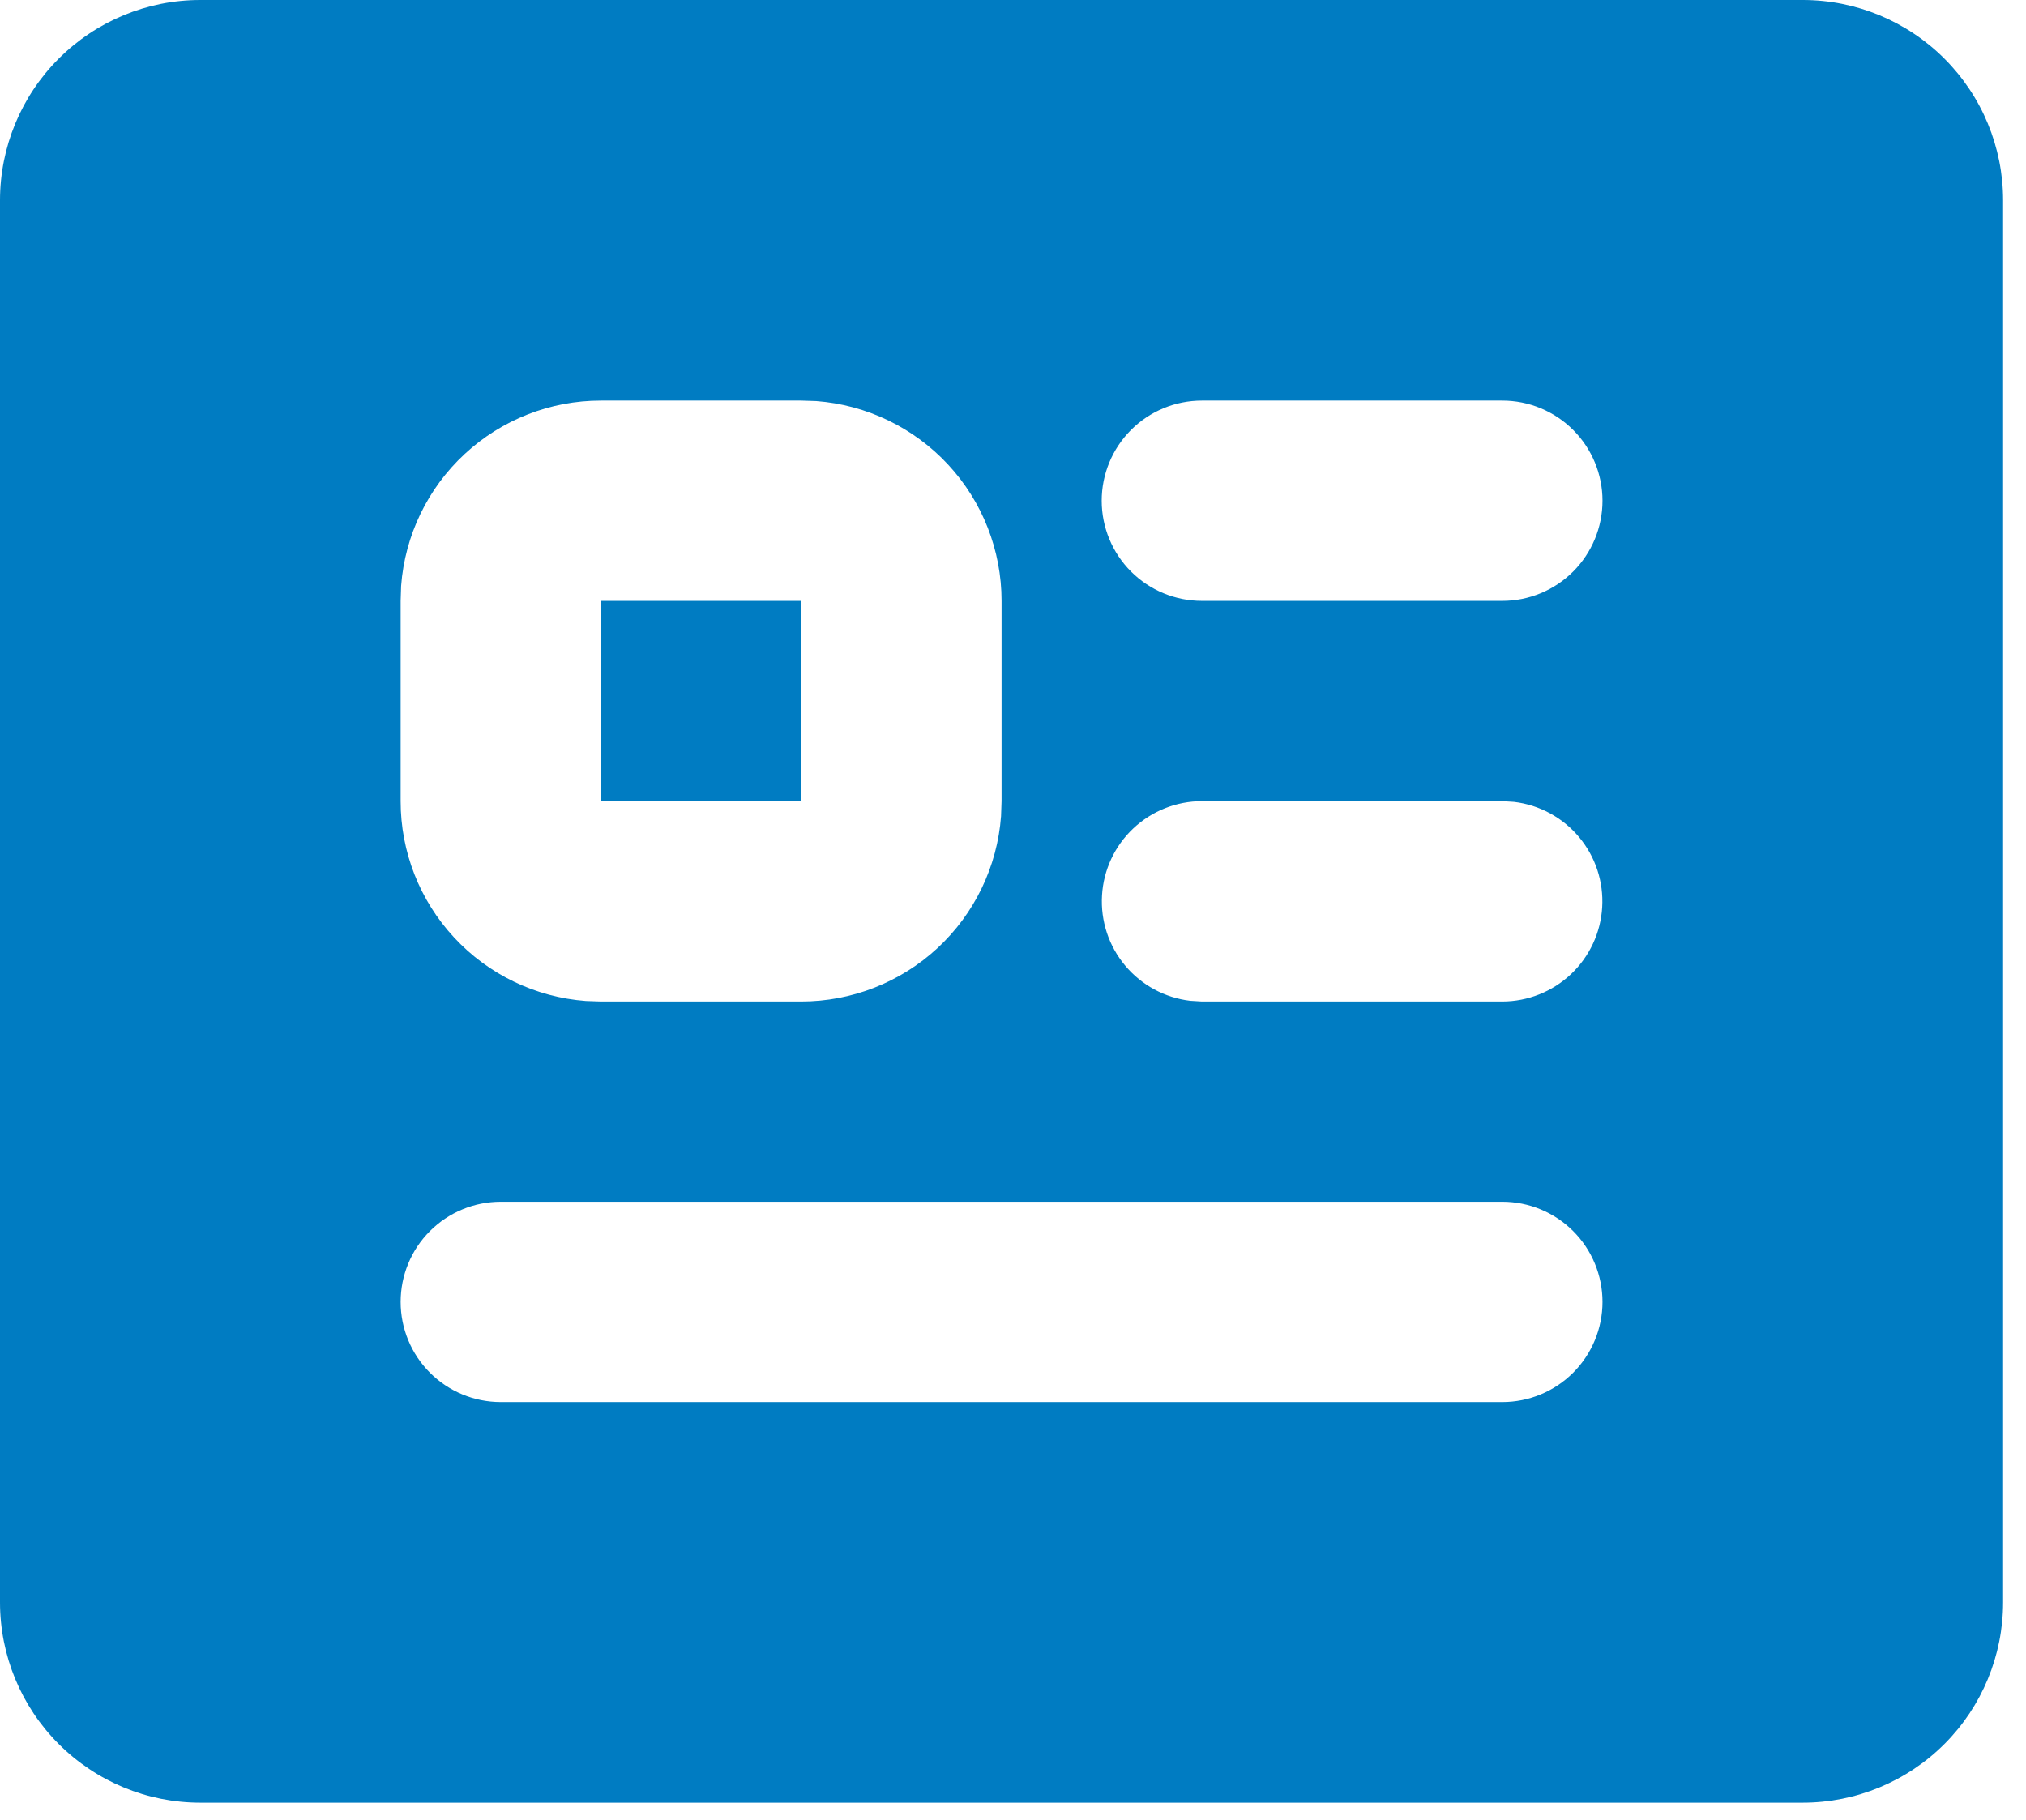 <svg width="59" height="53" viewBox="0 0 59 53" fill="none" xmlns="http://www.w3.org/2000/svg">
<path d="M52.5 0C54.047 0 55.531 0.615 56.625 1.709C57.719 2.803 58.333 4.286 58.333 5.833V46.667C58.333 48.214 57.719 49.697 56.625 50.791C55.531 51.885 54.047 52.5 52.5 52.5H5.833C4.286 52.5 2.803 51.885 1.709 50.791C0.615 49.697 0 48.214 0 46.667V5.833C0 4.286 0.615 2.803 1.709 1.709C2.803 0.615 4.286 0 5.833 0H52.5ZM43.75 35H14.583C13.81 35 13.068 35.307 12.521 35.854C11.974 36.401 11.667 37.143 11.667 37.917C11.667 38.69 11.974 39.432 12.521 39.979C13.068 40.526 13.81 40.833 14.583 40.833H43.75C44.523 40.833 45.265 40.526 45.812 39.979C46.359 39.432 46.667 38.69 46.667 37.917C46.667 37.143 46.359 36.401 45.812 35.854C45.265 35.307 44.523 35 43.75 35ZM23.333 11.667H17.5C16.028 11.666 14.611 12.222 13.532 13.223C12.453 14.223 11.792 15.595 11.681 17.062L11.667 17.5V23.333C11.666 24.805 12.222 26.223 13.223 27.302C14.223 28.381 15.595 29.042 17.062 29.152L17.5 29.167H23.333C24.805 29.167 26.223 28.611 27.302 27.611C28.381 26.61 29.042 25.238 29.152 23.771L29.167 23.333V17.5C29.167 16.028 28.611 14.611 27.611 13.532C26.61 12.453 25.238 11.792 23.771 11.681L23.333 11.667ZM43.75 23.333H35C34.257 23.334 33.542 23.619 33.001 24.129C32.46 24.64 32.135 25.337 32.092 26.079C32.048 26.821 32.289 27.552 32.767 28.122C33.244 28.692 33.921 29.058 34.659 29.146L35 29.167H43.75C44.493 29.166 45.208 28.881 45.749 28.371C46.29 27.86 46.615 27.163 46.658 26.421C46.702 25.679 46.461 24.948 45.983 24.378C45.506 23.808 44.829 23.442 44.091 23.354L43.75 23.333ZM23.333 17.5V23.333H17.5V17.5H23.333ZM43.75 11.667H35C34.227 11.667 33.485 11.974 32.938 12.521C32.391 13.068 32.083 13.81 32.083 14.583C32.083 15.357 32.391 16.099 32.938 16.646C33.485 17.193 34.227 17.5 35 17.5H43.75C44.523 17.5 45.265 17.193 45.812 16.646C46.359 16.099 46.667 15.357 46.667 14.583C46.667 13.81 46.359 13.068 45.812 12.521C45.265 11.974 44.523 11.667 43.75 11.667Z" fill="#007CC2"/>
</svg>
